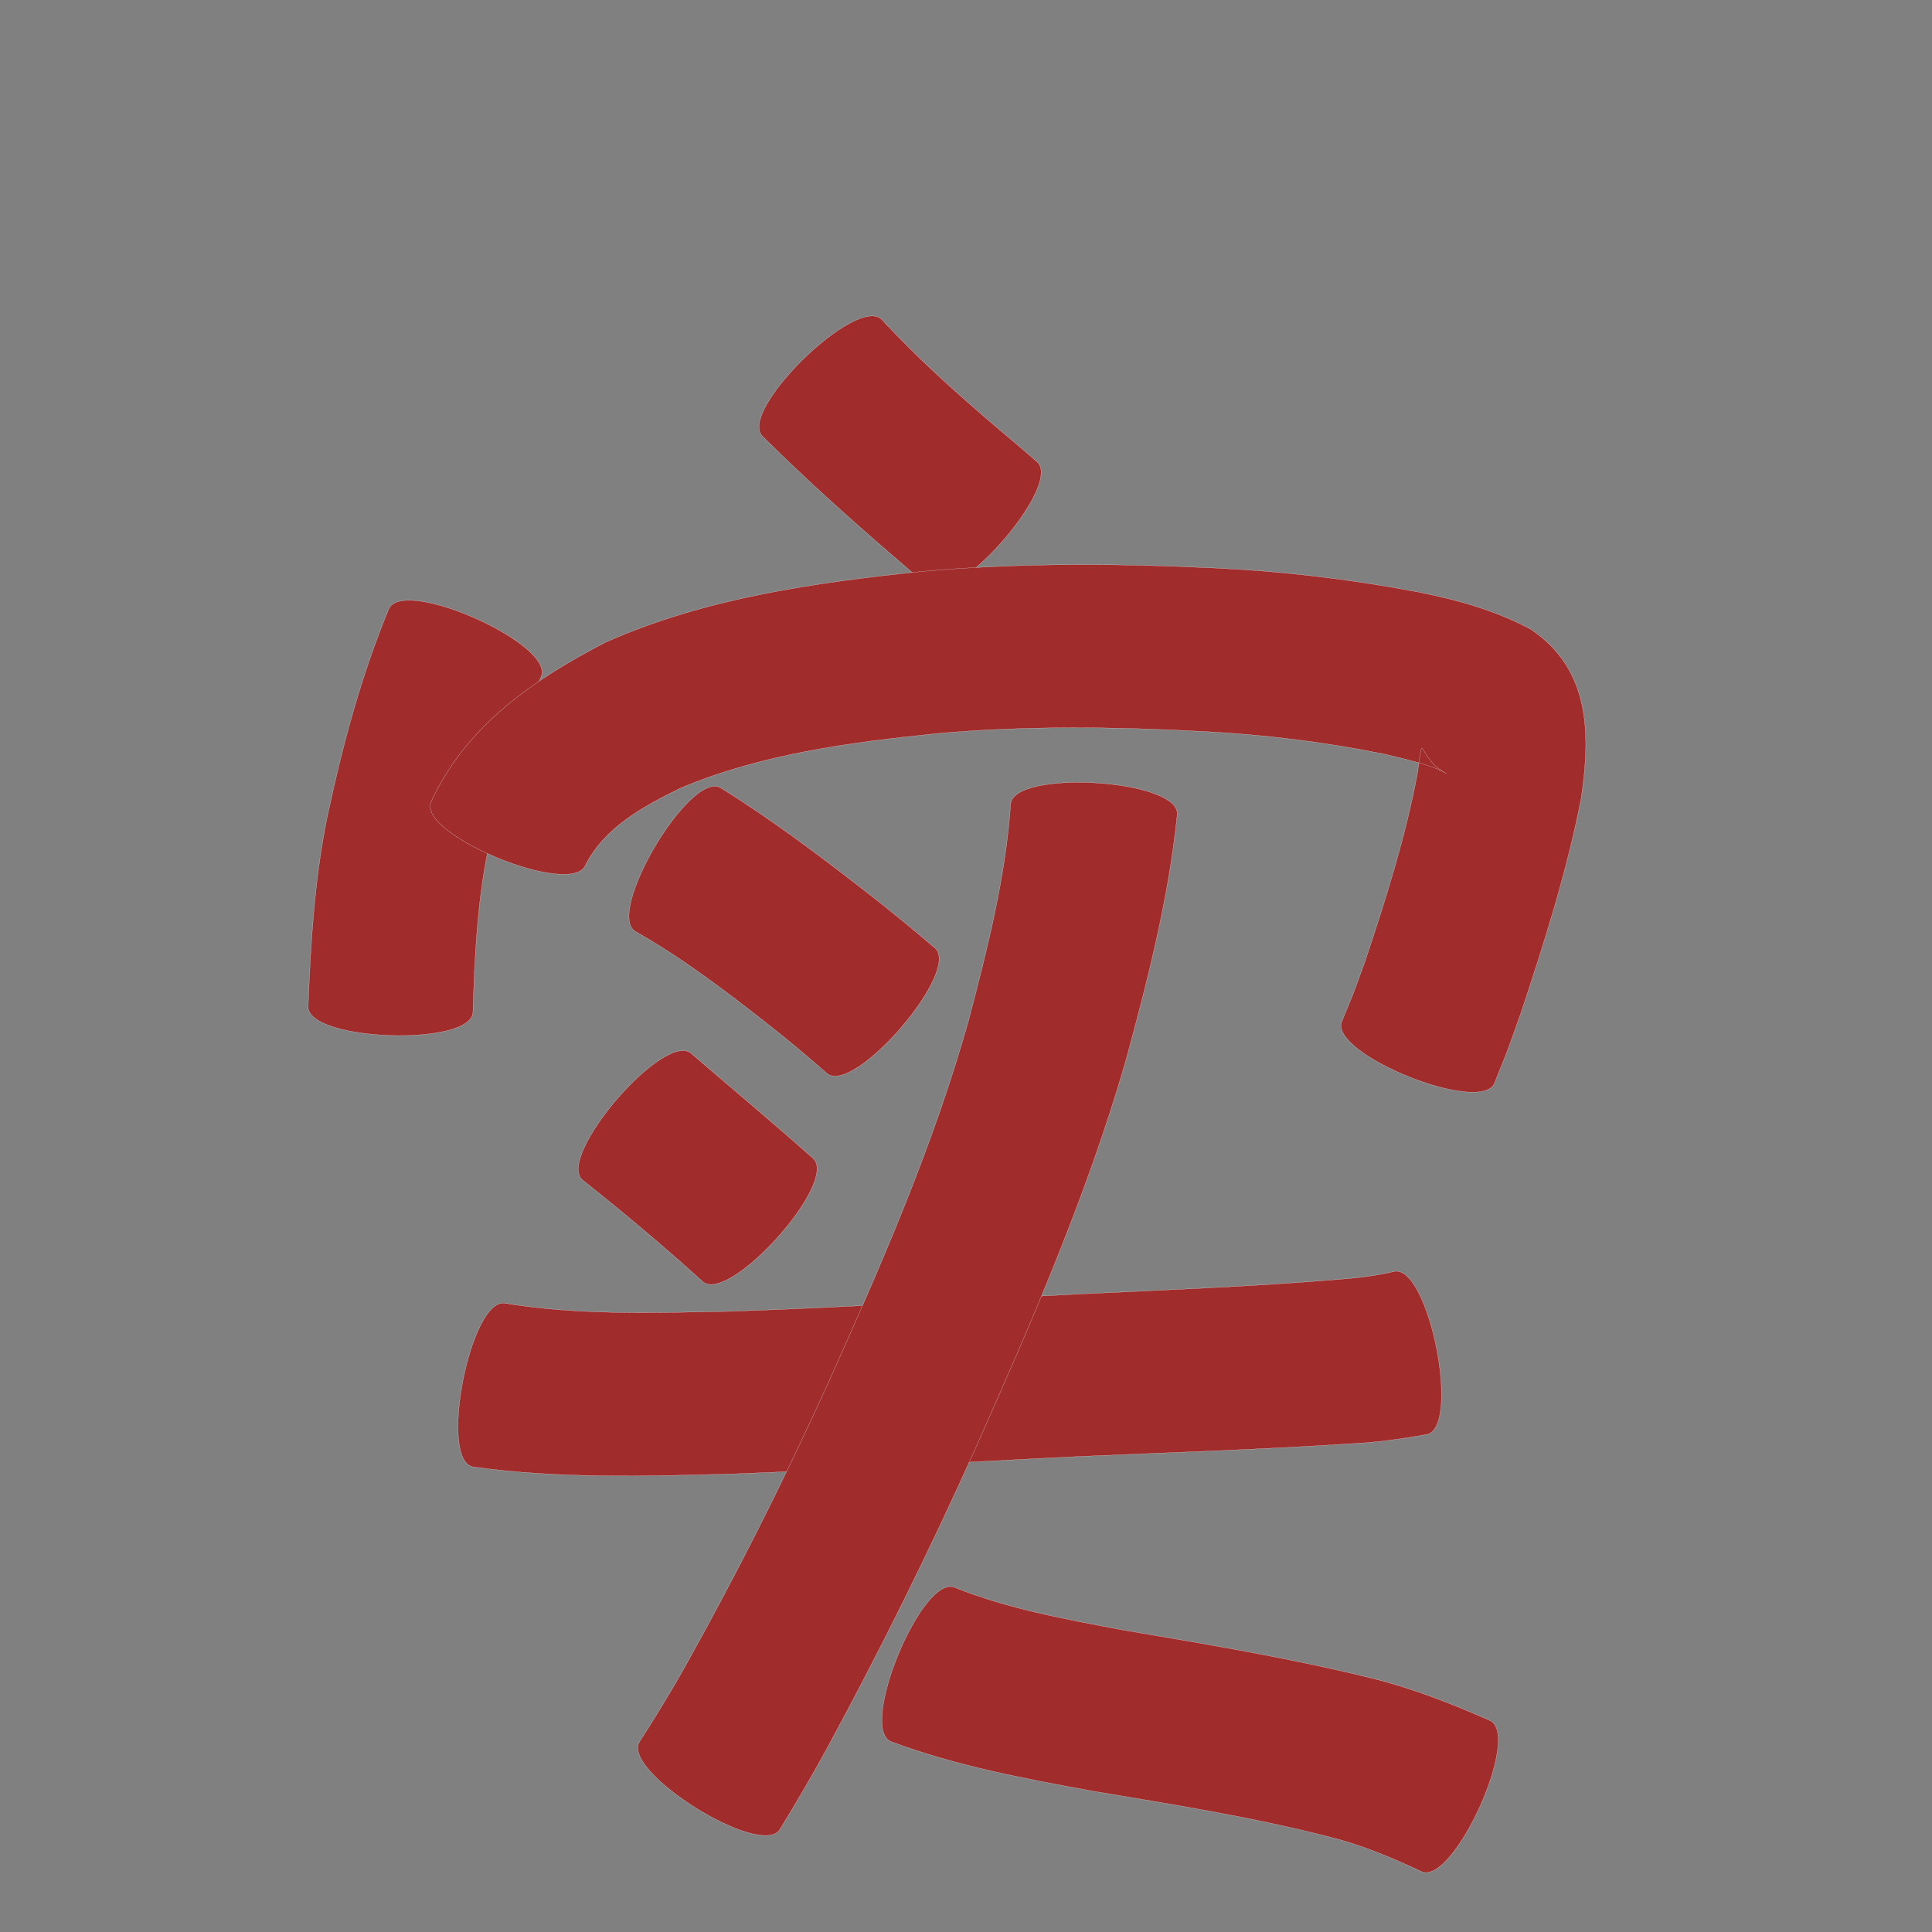 <?xml version="1.0" encoding="utf-8" ?>

<!DOCTYPE svg PUBLIC "-//W3C//DTD SVG 1.1//EN" 
  "http://www.w3.org/Graphics/SVG/1.1/DTD/svg11.dtd">
<svg 
    xmlns="http://www.w3.org/2000/svg"
    xmlns:xlink="http://www.w3.org/1999/xlink"
    xmlns:sodipodi="http://sodipodi.sourceforge.net/DTD/sodipodi-0.dtd"
    xmlns:inkscape="http://www.inkscape.org/namespaces/inkscape"
    width="1024" height="1024" id="U5B9E">
<rect width="100%" height="100%" fill="#808080" stroke="none"/>
<path d="m 9683.373,43177.37 c 19.122,20.777 40.236,39.549 61.692,57.852 14.092,11.883 7.226,6.02 20.606,17.578 13.998,12.296 -43.961,78.284 -57.959,65.989 l 0,0 c -12.283,-10.988 -5.748,-5.241 -19.64,-17.201 -23.284,-20.119 -46.153,-40.704 -67.992,-62.397 -13.114,-13.426 50.179,-75.247 63.293,-61.821 z" id="path12177" inkscape:connector-curvature="0" style="fill:#a02c2c;fill-opacity:1;fill-rule:nonzero;stroke:#f9f9f9;stroke-width:0.1;stroke-miterlimit:4;stroke-dasharray:none" transform="translate(-9216, -43008)"/><path d="m 9502.801,43366.674 c -13.628,29.622 -21.75,61.273 -28.401,93.067 -5.507,27.9 -6.905,56.305 -7.722,84.653 -0.635,18.532 -87.993,15.536 -87.358,-2.995 l 0,0 c 1.308,-33.369 3.322,-66.787 9.95,-99.603 8.031,-37.85 17.991,-75.301 32.838,-111.123 7.637,-17.118 88.329,18.883 80.692,36.001 z" id="path12179" inkscape:connector-curvature="0" style="fill:#a02c2c;fill-opacity:1;fill-rule:nonzero;stroke:#f9f9f9;stroke-width:0.1;stroke-miterlimit:4;stroke-dasharray:none" transform="translate(-9216, -43008)"/><path d="m 9444.405,43433.085 c 18.698,-40.529 54.242,-64.825 92.603,-84.682 52.696,-23.396 110.003,-31.494 166.841,-37.451 51.735,-4.731 103.704,-4.356 155.536,-1.911 36.035,1.66 71.819,5.874 107.248,12.562 21.112,4.088 41.656,9.772 60.659,19.895 31.688,21.287 31.78,55.487 26.787,89.45 -7.584,38.897 -19.602,76.752 -32.085,114.305 -8.927,24.954 -4.298,12.695 -13.859,36.787 -6.921,17.172 -87.871,-15.454 -80.95,-32.626 l 0,0 c 8.361,-20.37 4.256,-9.812 12.243,-31.701 10.944,-32.688 21.406,-65.675 27.8,-99.604 3.825,-25.633 -0.49,-8.237 15.377,-0.149 -6.768,-4.27 -22.677,-7.825 -32.786,-10.256 -31.28,-6.35 -62.931,-10.253 -94.819,-11.949 -47.385,-2.574 -94.913,-3.219 -142.24,1.004 -46.273,4.753 -93.091,10.805 -136.298,29.048 -19.462,9.678 -39.925,20.506 -50.176,40.742 -7.099,17.369 -88.978,-16.095 -81.88,-33.464 z" id="path12181" inkscape:connector-curvature="0" style="fill:#a02c2c;fill-opacity:1;fill-rule:nonzero;stroke:#f9f9f9;stroke-width:0.1;stroke-miterlimit:4;stroke-dasharray:none" transform="translate(-9216, -43008)"/><path d="m 9597.985,43425.583 c 26.744,16.626 51.912,35.555 76.748,54.867 12.531,9.701 24.748,19.775 36.812,30.044 14.083,12.158 -43.228,78.545 -57.311,66.387 l 0,0 c -10.791,-9.473 -21.779,-18.703 -33.112,-27.529 -21.909,-17.058 -44.077,-33.966 -68.327,-47.617 -16.154,-9.586 29.035,-85.739 45.189,-76.152 z" id="path12183" inkscape:connector-curvature="0" style="fill:#a02c2c;fill-opacity:1;fill-rule:nonzero;stroke:#f9f9f9;stroke-width:0.1;stroke-miterlimit:4;stroke-dasharray:none" transform="translate(-9216, -43008)"/><path d="m 9582.35,43566.336 c 21.531,18.56 43.367,36.75 64.606,55.647 13.841,12.42 -44.706,77.666 -58.547,65.247 l 0,0 c -20.6,-18.659 -41.86,-36.563 -63.659,-53.808 -14.231,-12.218 43.368,-79.305 57.599,-67.086 z" id="path12185" inkscape:connector-curvature="0" style="fill:#a02c2c;fill-opacity:1;fill-rule:nonzero;stroke:#f9f9f9;stroke-width:0.1;stroke-miterlimit:4;stroke-dasharray:none" transform="translate(-9216, -43008)"/><path d="m 9483.829,43698.779 c 39.073,6.416 78.986,5.047 118.425,4.272 60.676,-1.981 121.267,-5.904 181.893,-8.993 46.725,-2.258 93.477,-4.019 140.108,-7.84 10.354,-0.775 20.628,-1.891 30.718,-4.328 18.331,-3.654 35.555,82.76 17.224,86.414 l 0,0 c -13.764,2.463 -27.558,4.387 -41.557,4.966 -47.373,3.095 -94.822,4.585 -142.246,6.672 -61.394,2.943 -122.734,6.935 -184.155,9.277 -45.855,1.204 -92.054,2.634 -137.62,-3.754 -18.389,-3.651 -1.179,-90.337 17.21,-86.686 z" id="path12187" inkscape:connector-curvature="0" style="fill:#a02c2c;fill-opacity:1;fill-rule:nonzero;stroke:#f9f9f9;stroke-width:0.1;stroke-miterlimit:4;stroke-dasharray:none" transform="translate(-9216, -43008)"/><path d="m 9839.974,43439.641 c -4.573,44.619 -15.723,88.175 -27.508,131.333 -20.494,70.767 -49.946,138.421 -79.861,205.594 -23.913,53.162 -49.735,105.426 -77.503,156.673 -8.146,15.053 -16.852,29.779 -25.755,44.391 -9.858,15.78 -84.247,-30.691 -74.389,-46.471 l 0,0 c 8.387,-13.044 16.509,-26.249 24.097,-39.78 27.313,-48.801 52.449,-98.769 75.594,-149.685 28.285,-62.938 56.06,-126.407 74.759,-192.986 9.857,-37.537 19.532,-75.499 22.233,-114.354 1.121,-18.738 89.454,-13.454 88.333,5.285 z" id="path12189" inkscape:connector-curvature="0" style="fill:#a02c2c;fill-opacity:1;fill-rule:nonzero;stroke:#f9f9f9;stroke-width:0.1;stroke-miterlimit:4;stroke-dasharray:none" transform="translate(-9216, -43008)"/><path d="m 9722.004,43849.372 c 28.507,11.452 58.958,16.853 89.008,22.541 44.011,7.471 88.033,14.717 131.392,25.422 21.859,5.319 42.745,13.534 63.278,22.571 16.983,7.7 -19.315,87.757 -36.297,80.057 l 0,0 c -15.591,-7.346 -31.482,-14.004 -48.261,-18.209 -41.477,-10.712 -83.775,-17.342 -125.99,-24.432 -36.102,-6.599 -72.398,-13.347 -106.897,-26.233 -17.335,-7.163 16.433,-88.88 33.767,-81.717 z" id="path12191" inkscape:connector-curvature="0" style="fill:#a02c2c;fill-opacity:1;fill-rule:nonzero;stroke:#f9f9f9;stroke-width:0.1;stroke-miterlimit:4;stroke-dasharray:none" transform="translate(-9216, -43008)"/></svg>